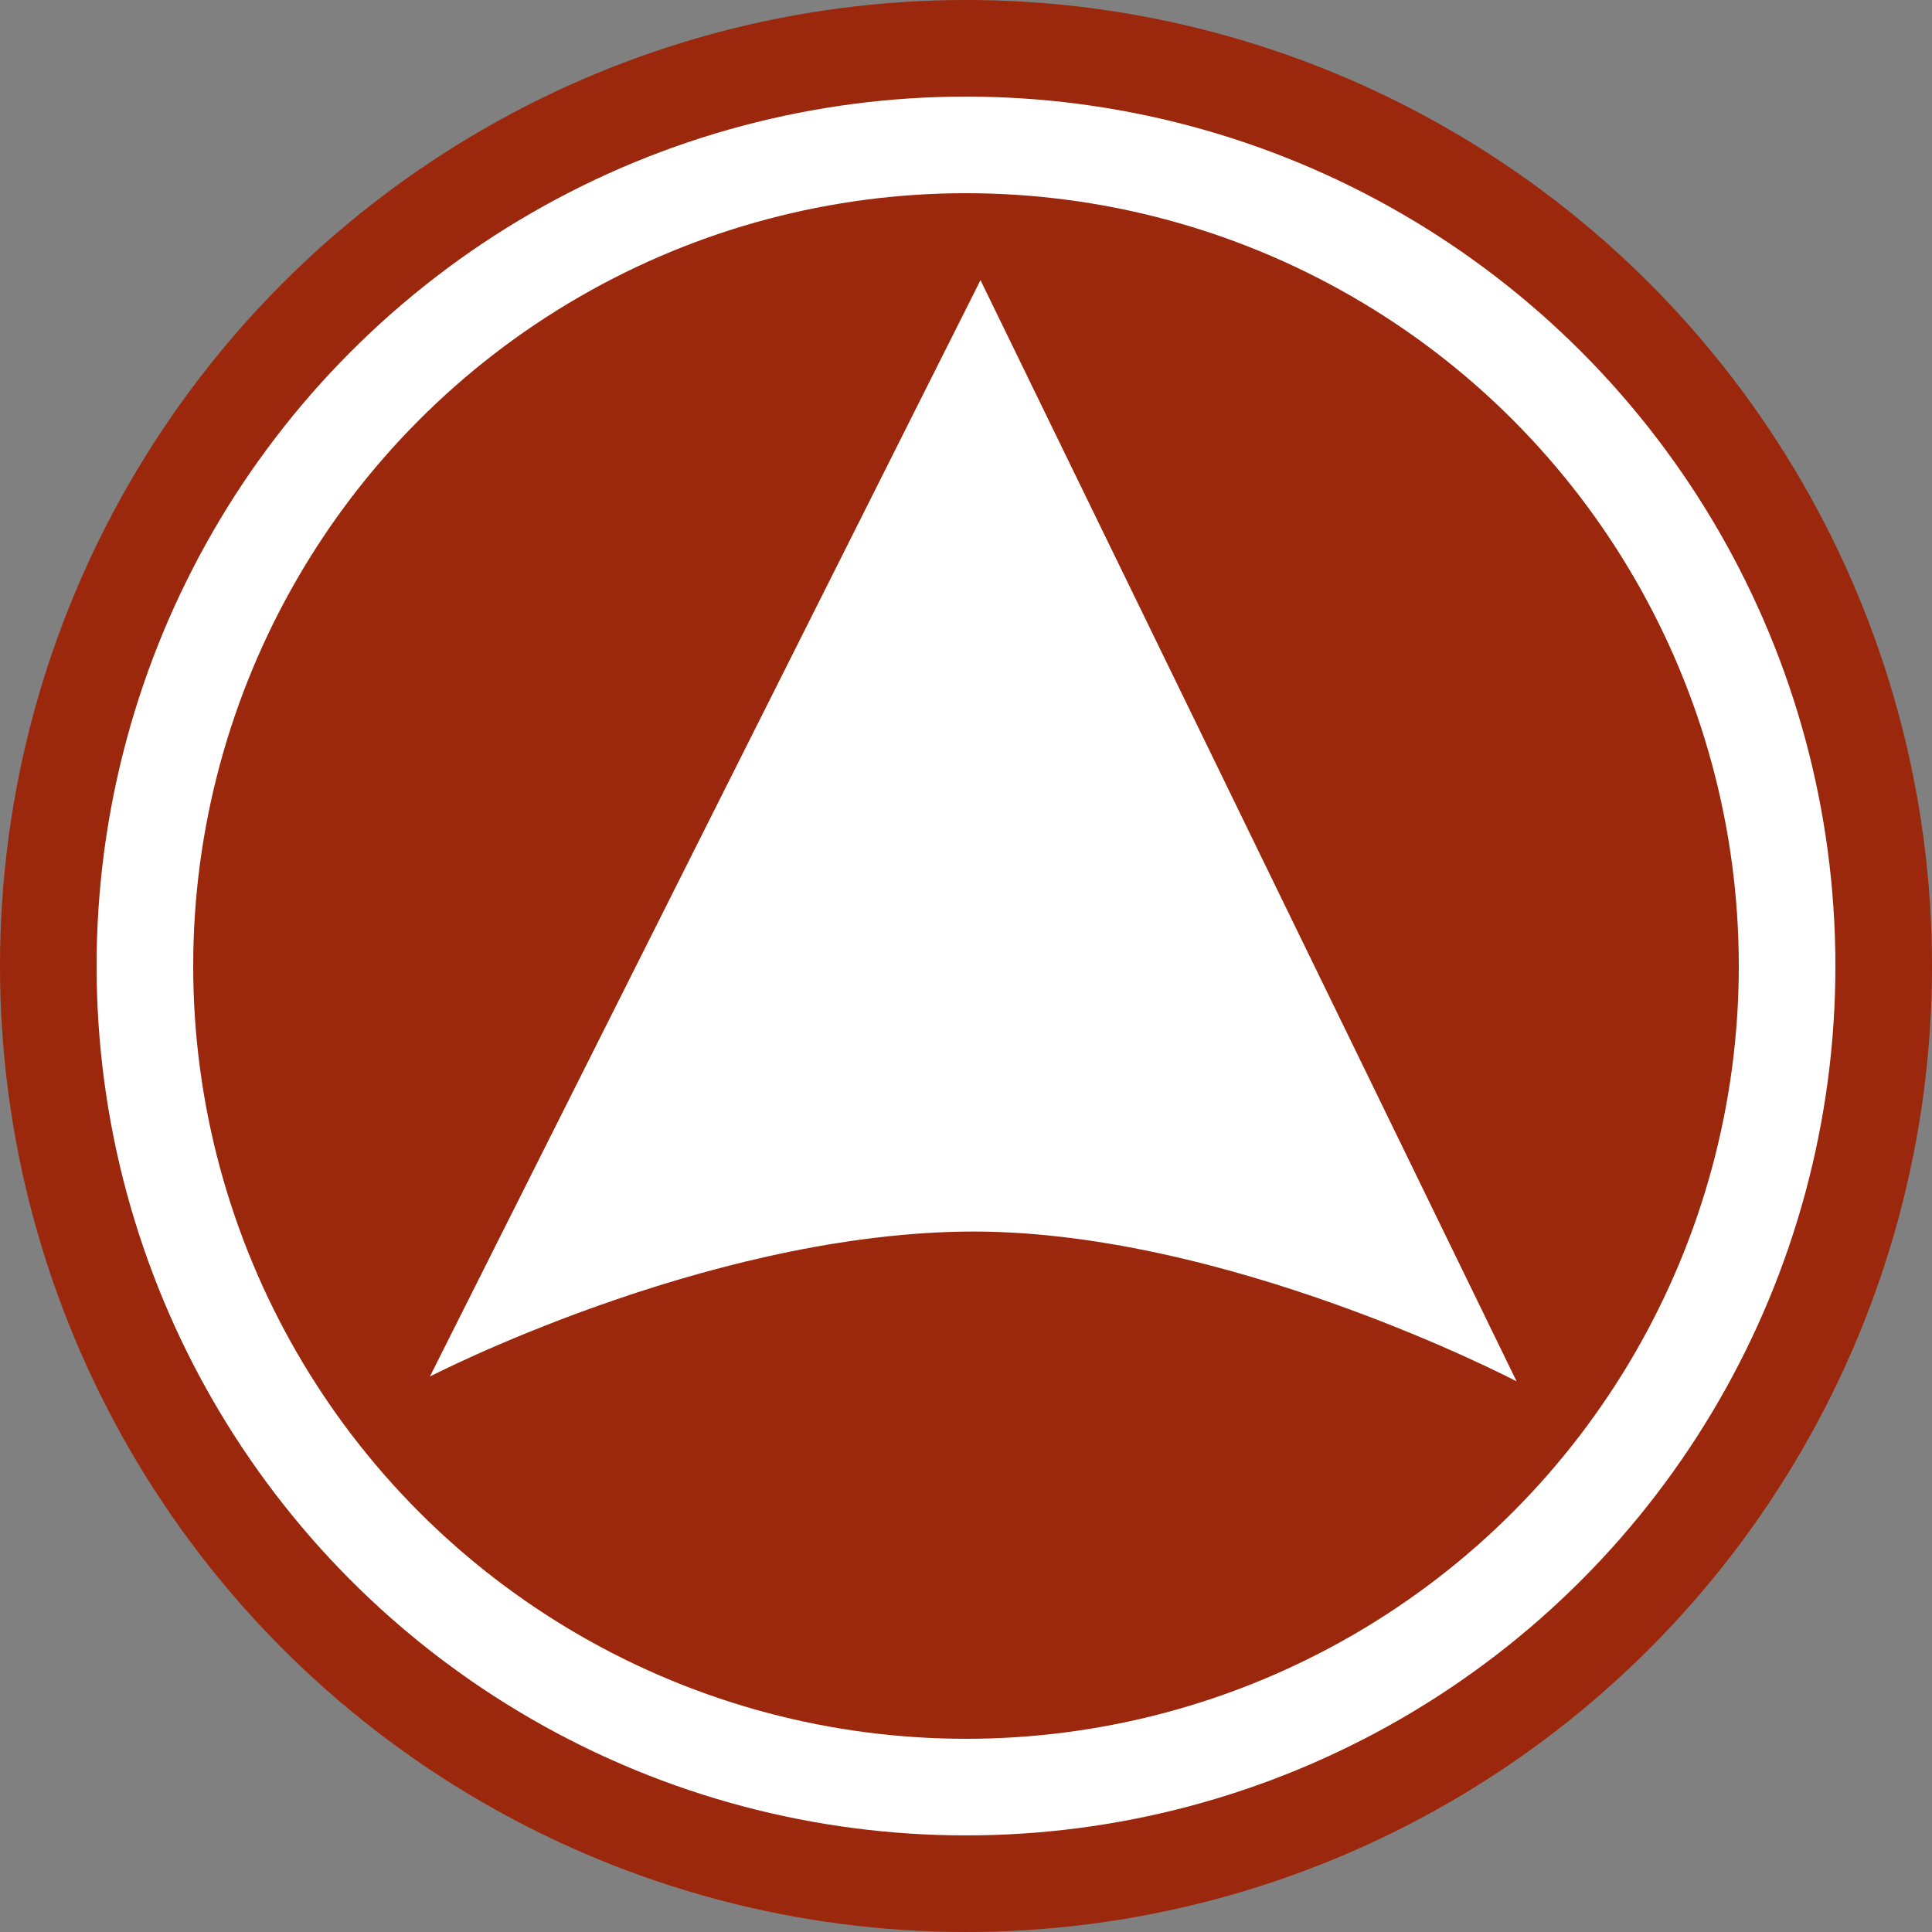 <svg width="400" height="400" xmlns="http://www.w3.org/2000/svg">
 <rect width="100%" height="100%" fill="#808080" stroke="none"/>
 <!-- Created with SVG-edit - http://svg-edit.googlecode.com/ -->
 <title>AccuvalLogo</title>
 <g>
  <title>Layer 1</title>
  <circle id="svg_2" r="200" cy="200" cx="200" stroke-width="0" stroke="#000000" fill="#9b270c"/>
  <circle stroke="#000000" id="svg_3" r="180" cy="200" cx="200" stroke-linecap="null" stroke-linejoin="null" stroke-dasharray="null" stroke-width="0" fill="#ffffff"/>
  <circle stroke="#000000" id="svg_5" r="160" cy="200" cx="200" stroke-width="0" fill="#9b270c"/>
  <path stroke-width="0" id="svg_10" d="m89,285c0,0 114,-227 114,-227c0,0 111,228 111,228c0,0 -61,-32 -115,-31c-54,1 -110,30 -110,30z" stroke-linecap="null" stroke-linejoin="null" stroke-dasharray="null" stroke="#000000" fill="#ffffff"/>
 </g>
</svg>